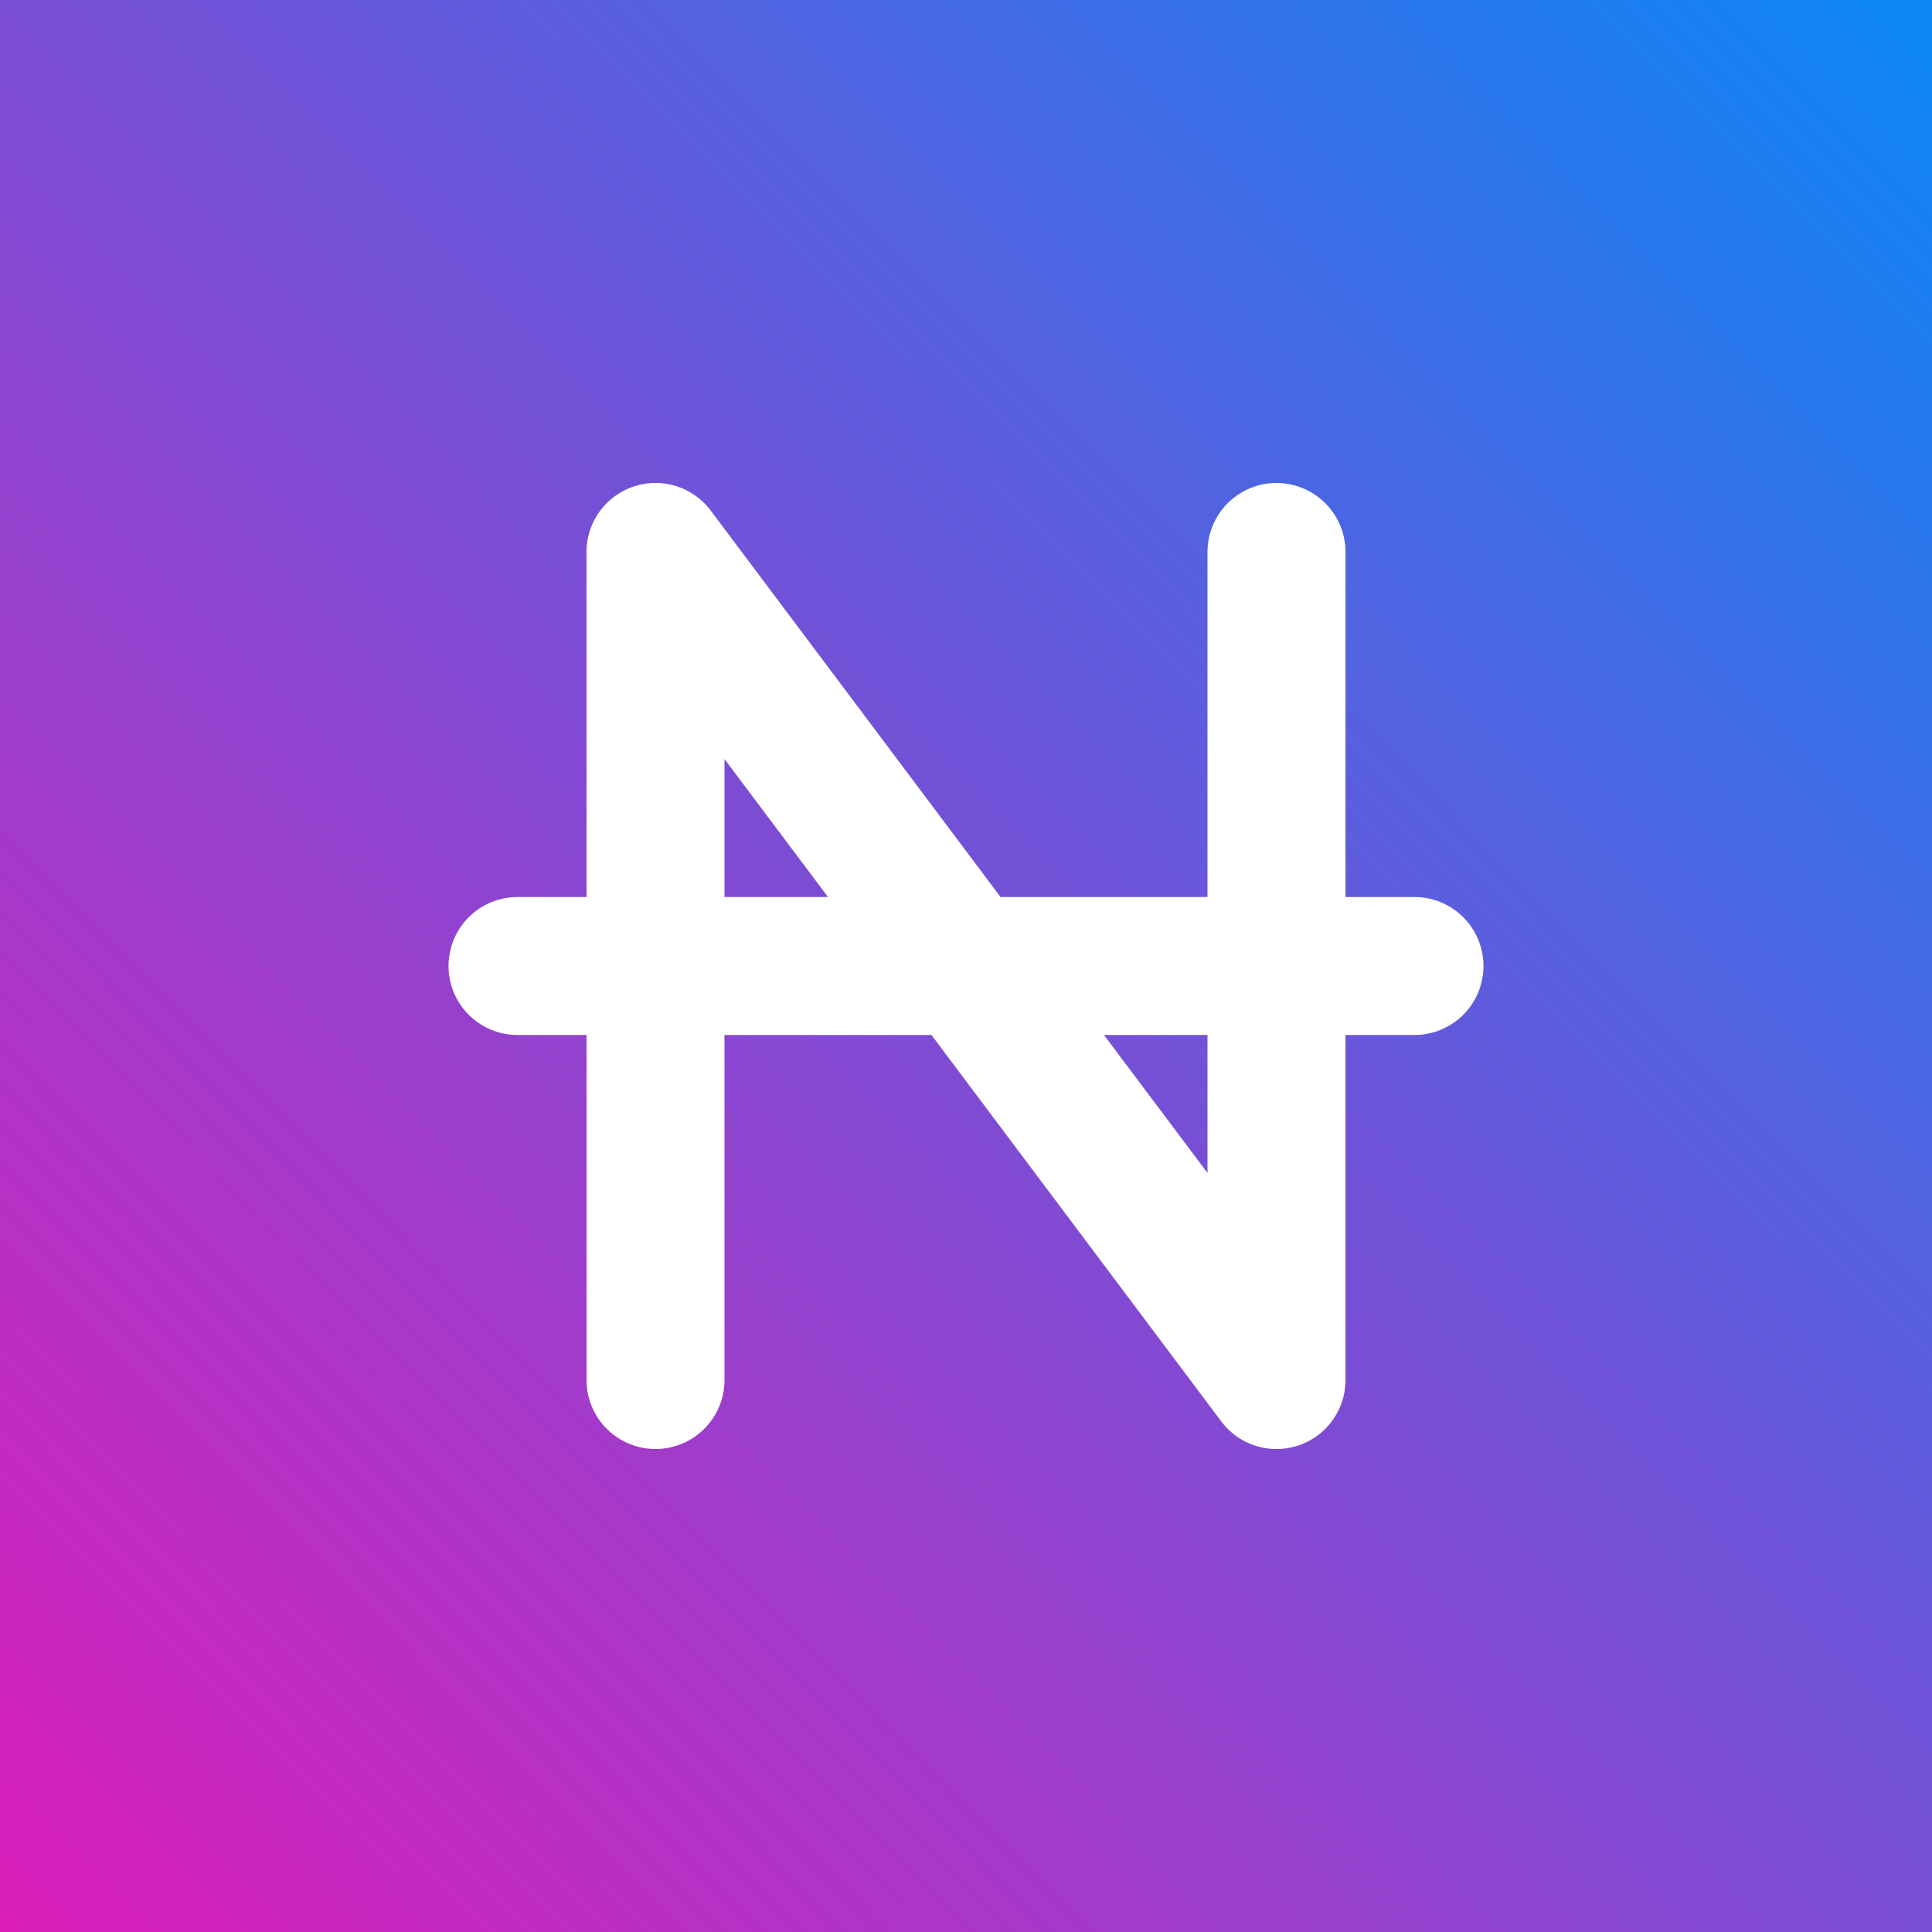 <svg xmlns="http://www.w3.org/2000/svg" width="24" height="24" fill="none" viewBox="0 0 24 24"><rect x="0" y="0" width="24" height="24" fill="#333333" stroke="none"/><g clip-path="url(#a)"><path fill="#fff" d="M0 0h24v24H0z"/><path fill="url(#b)" d="M0 0h24v24H0z"/><path fill="#fff" fill-rule="evenodd" d="M8.829 6.343a.857.857 0 0 0-1.543.514v4.286h-.857a.857.857 0 0 0 0 1.714h.857v4.286a.857.857 0 1 0 1.714 0v-4.286h2.571l3.6 4.8a.857.857 0 0 0 1.543-.514v-4.286h.857a.857.857 0 1 0 0-1.714h-.857V6.857a.857.857 0 1 0-1.714 0v4.286h-2.571zm4.885 6.514L15 14.571v-1.714zm-3.428-1.714L9 9.429v1.714z" clip-rule="evenodd"/></g><defs><linearGradient id="b" x1="24" x2="-.214" y1="0" y2="24" gradientUnits="userSpaceOnUse"><stop stop-color="#0B88F6"/><stop offset=".456" stop-color="#7152D7"/><stop offset="1" stop-color="#DD1EBA"/></linearGradient><clipPath id="a"><path fill="#fff" d="M0 0h24v24H0z"/></clipPath></defs></svg>